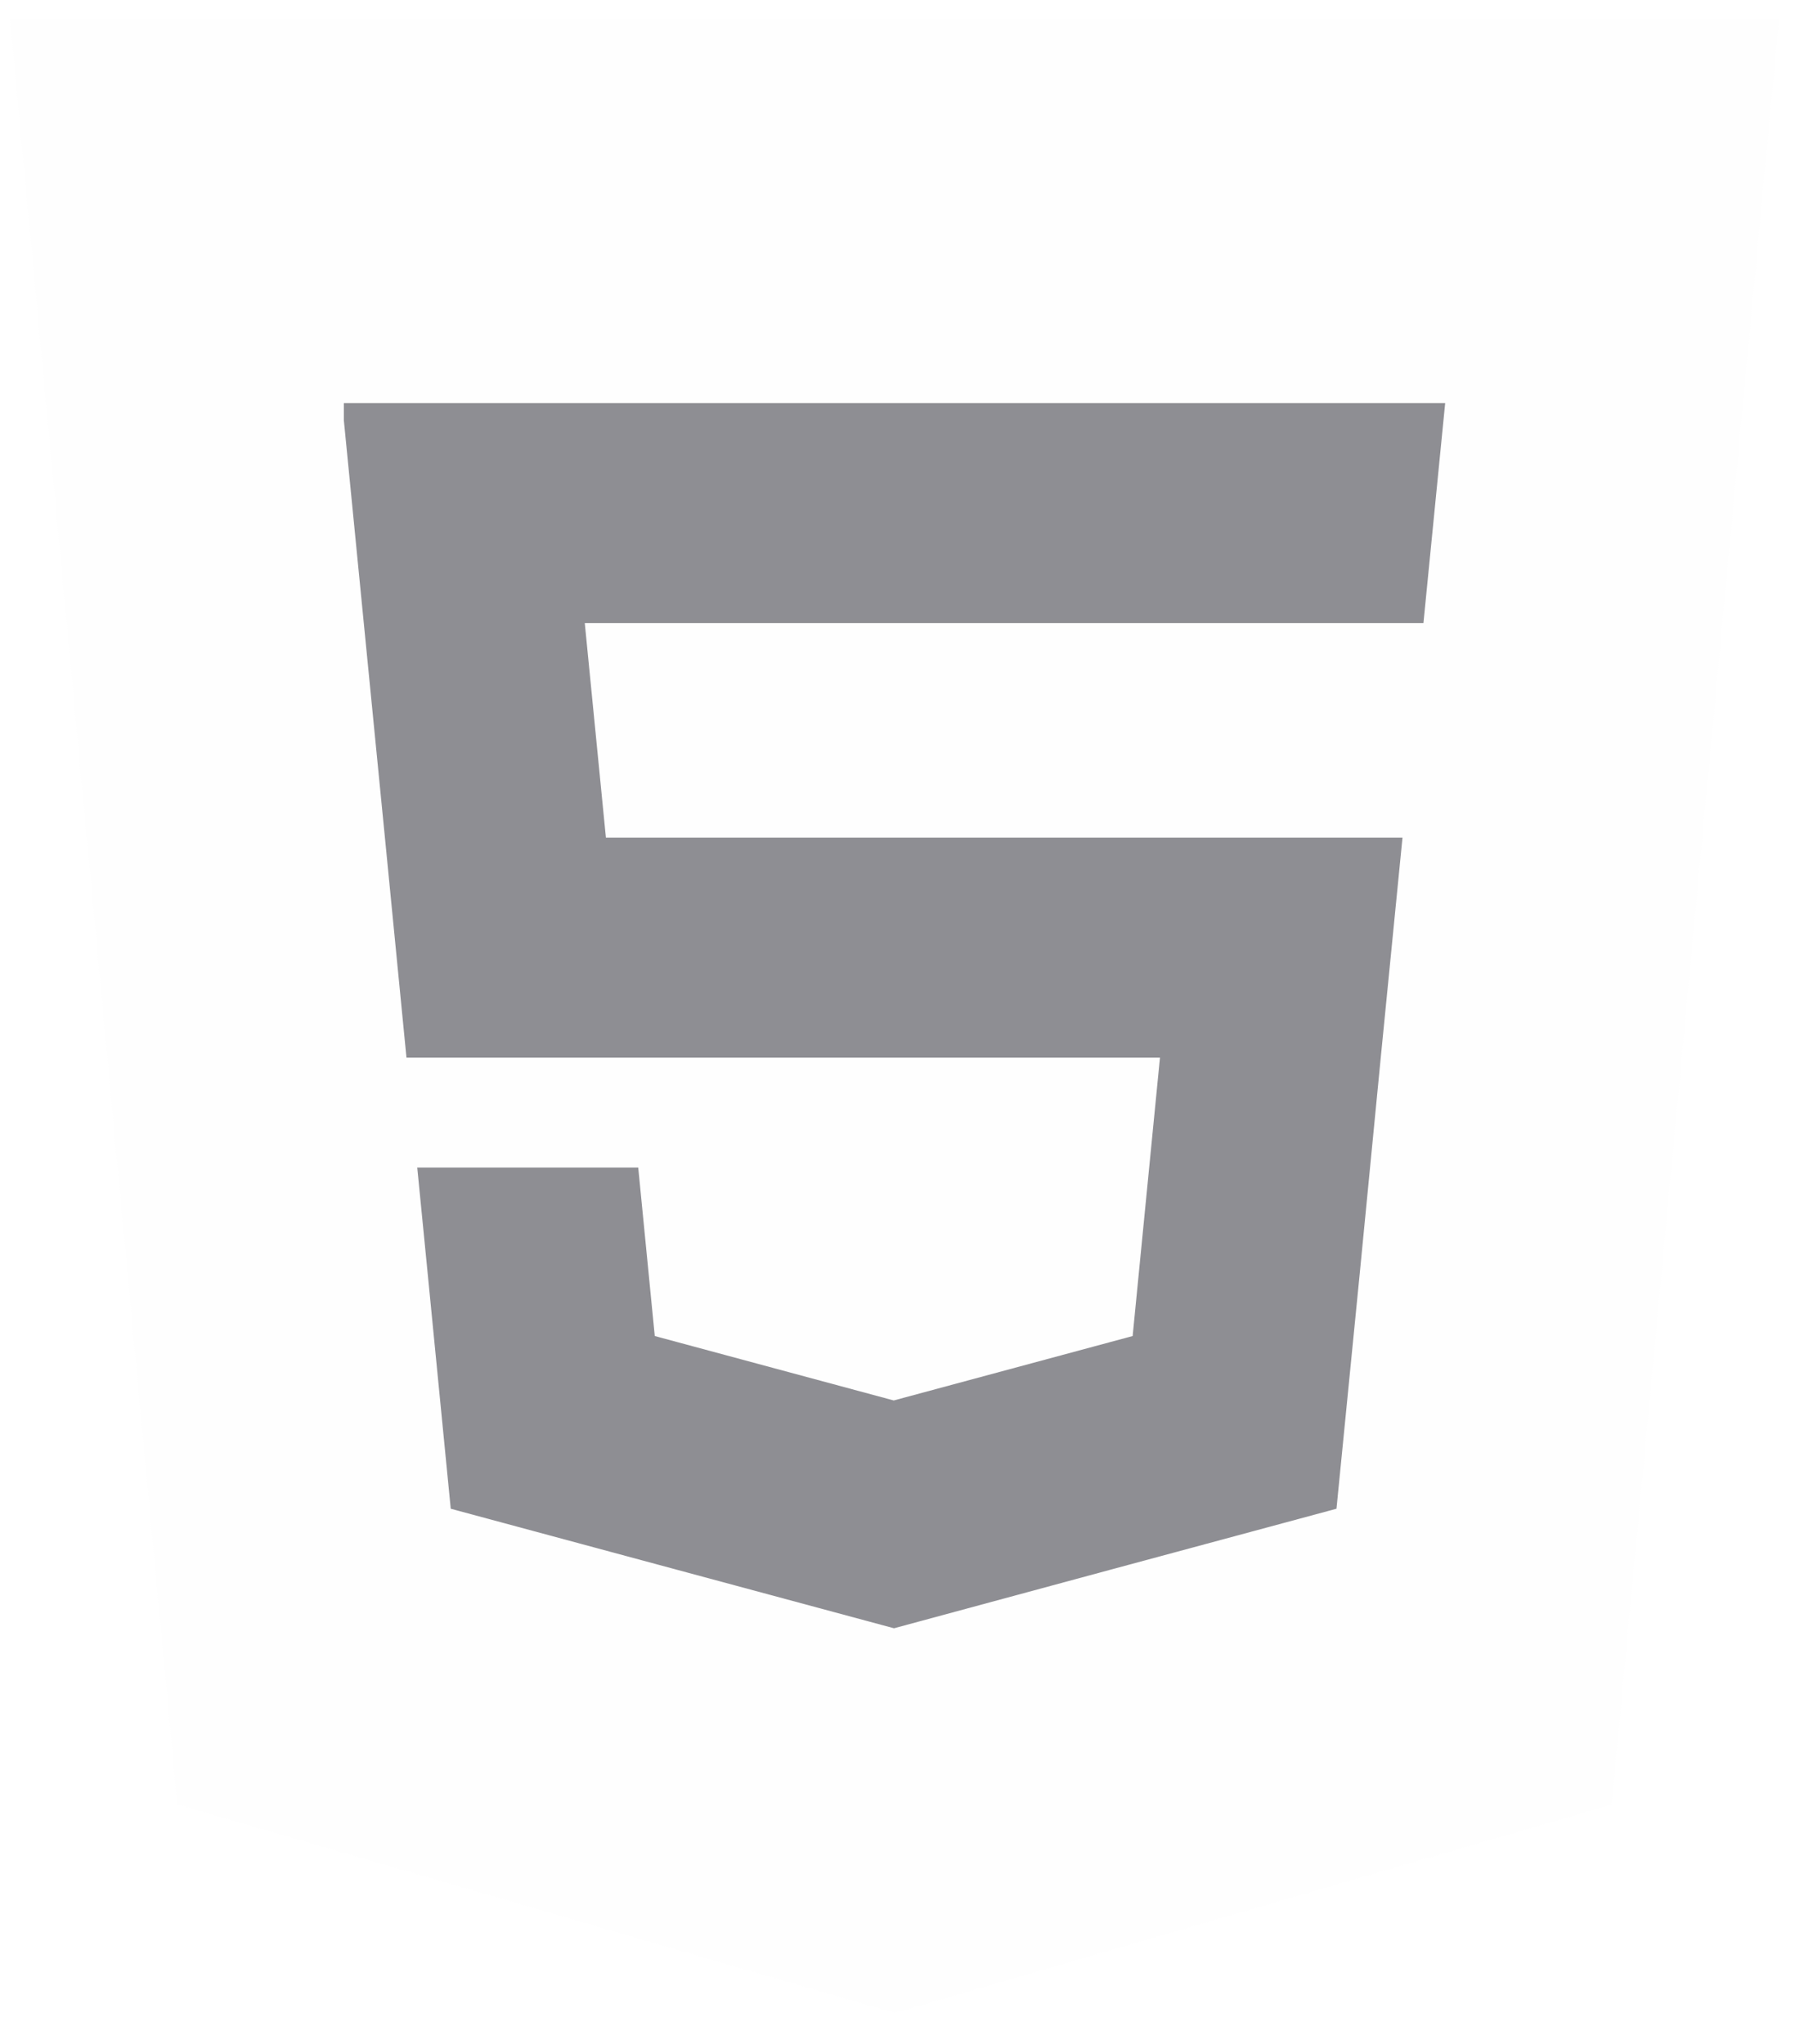 <svg width="36" height="41" viewBox="0 0 36 41" fill="none" xmlns="http://www.w3.org/2000/svg">
<g clip-path="url(#clip0_2273_773)">
<path d="M35.68 0.373L32.324 36.193L17.94 40.373L3.556 36.193L0.2 0.373H35.68Z" fill="#D9D9D9" fill-opacity="0.02"/>
<path d="M28.548 12.497L28.984 8.085H6.896V8.429L7.296 12.497L7.72 16.801L8.152 21.213H17.94H22.94H23.264L22.716 26.797L17.94 28.085L17.924 28.089L13.132 26.797L12.8 23.417H8.368L8.58 25.569L9.04 30.261L13.592 31.489L17.924 32.657H17.936L22.252 31.489L26.804 30.261L27.268 25.569L27.692 21.213L28.128 16.801H22.94H12.152L11.728 12.497H28.548Z" fill="#8E8E93"/>
</g>
<defs>
<clipPath id="clip0_2273_773">
<rect width="35.48" height="40" fill="white" transform="translate(0.2 0.373)"/>
</clipPath>
</defs>
</svg>
